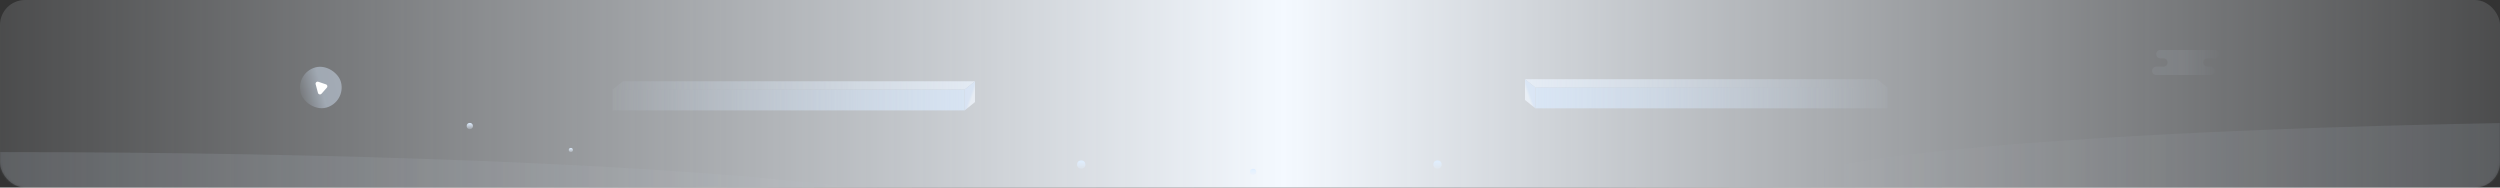 <svg xmlns="http://www.w3.org/2000/svg" xmlns:xlink="http://www.w3.org/1999/xlink" width="1200" height="90" viewBox="0 0 1200 90">
    <rect x="0" y="0" width="1200" height="90" fill="#333333" stroke="none"/>
    <defs>
        <linearGradient id="b" x1="0%" y1="50%" y2="50%">
            <stop offset="0%" stop-color="#F4F9FF" stop-opacity=".12"/>
            <stop offset="51.335%" stop-color="#F4F9FF"/>
            <stop offset="100%" stop-color="#F4F9FF" stop-opacity=".12"/>
        </linearGradient>
        <rect id="a" width="1200" height="90" rx="12"/>
        <linearGradient id="c" x1="0%" x2="99.039%" y1="50%" y2="50%">
            <stop offset="0%" stop-color="#DCECFF" stop-opacity=".48"/>
            <stop offset="48.694%" stop-color="#D9EAFF" stop-opacity=".554"/>
            <stop offset="100%" stop-color="#D6E9FF" stop-opacity=".06"/>
        </linearGradient>
        <linearGradient id="e" x1="50%" x2="50%" y1="0%" y2="100%">
            <stop offset="0%" stop-color="#DEEEFF"/>
            <stop offset="100%" stop-color="#E4F0FF" stop-opacity=".236"/>
        </linearGradient>
        <linearGradient id="f" x1="100%" x2="1.561%" y1="30.667%" y2="30.667%">
            <stop offset="0%" stop-color="#DCECFF" stop-opacity="0"/>
            <stop offset="49.448%" stop-color="#DDECFF" stop-opacity=".236"/>
            <stop offset="100%" stop-color="#DCEBFF" stop-opacity="0"/>
        </linearGradient>
        <linearGradient id="g" x1="100%" x2="1.561%" y1="30.667%" y2="30.667%">
            <stop offset="0%" stop-color="#DCECFF" stop-opacity="0"/>
            <stop offset="49.448%" stop-color="#DDECFF" stop-opacity=".239"/>
            <stop offset="100%" stop-color="#DCEBFF" stop-opacity="0"/>
        </linearGradient>
        <linearGradient id="h" x1="0%" x2="99.039%" y1="50%" y2="50%">
            <stop offset="0%" stop-color="#D6E9FF" stop-opacity=".06"/>
            <stop offset="51.306%" stop-color="#D9EAFF" stop-opacity=".477"/>
            <stop offset="100%" stop-color="#DCECFF" stop-opacity=".48"/>
        </linearGradient>
        <linearGradient id="i" x1="0%" y1="50%" y2="50%">
            <stop offset="0%" stop-color="#FFF"/>
            <stop offset="100%" stop-color="#FFF"/>
        </linearGradient>
        <linearGradient id="j" x1="0%" y1="50%" y2="50%">
            <stop offset="0%" stop-color="#D6E9FF" stop-opacity=".06"/>
            <stop offset="100%" stop-color="#EDF5FF"/>
        </linearGradient>
        <linearGradient id="k" x1="0%" y1="50%" y2="50%">
            <stop offset="0%" stop-color="#D6E9FF" stop-opacity=".06"/>
            <stop offset="51.306%" stop-color="#D9EAFF" stop-opacity=".554"/>
            <stop offset="100%" stop-color="#DCECFF"/>
        </linearGradient>
        <linearGradient id="l" x1="56.378%" x2="43.622%" y1="73.34%" y2="60.521%">
            <stop offset="0%" stop-color="#F1F7FF"/>
            <stop offset="100%" stop-color="#DEECFF"/>
        </linearGradient>
    </defs>
    <g fill="none" fill-rule="evenodd">
        <mask id="d" fill="#fff">
            <use xlink:href="#a"/>
        </mask>
        <use fill="url(#b)" xlink:href="#a"/>
        <path fill="url(#c)" d="M1040.444 30a2 2 0 0 0-1.85-1.995l-.15-.005H1037a2 2 0 1 1 0-4h26a2 2 0 1 1 0 4h-3.444a2 2 0 0 0-.15 3.995l.15.005H1061a2 2 0 1 1 0 4h-26a2 2 0 1 1 0-4h3.444a2 2 0 0 0 2-2z" mask="url(#d)" opacity=".36"/>
        <circle cx="690" cy="79" r="2" fill="url(#e)" mask="url(#d)"/>
        <circle cx="519" cy="79" r="2" fill="url(#e)" mask="url(#d)"/>
        <circle cx="225.5" cy="60.5" r="1.5" fill="url(#e)" mask="url(#d)"/>
        <circle cx="274" cy="72" r="1" fill="url(#e)" mask="url(#d)"/>
        <circle cx="601.5" cy="82.5" r="1.5" fill="url(#e)" mask="url(#d)"/>
        <ellipse cx="1319" cy="90" fill="url(#f)" mask="url(#d)" opacity=".792" rx="463" ry="32"/>
        <ellipse cy="105" fill="url(#g)" mask="url(#d)" opacity=".718" rx="463" ry="32"/>
        <g transform="rotate(-15 203.532 -520.894)">
            <rect width="20" height="20" fill="url(#h)" opacity=".9" rx="10"/>
            <path fill="url(#i)" d="M8 7.869v4.262a1 1 0 0 0 1.555.833l3.197-2.132a1 1 0 0 0 0-1.664L9.555 7.036A1 1 0 0 0 8 7.87z"/>
        </g>
        <g opacity=".72">
            <path fill="url(#j)" d="M5 0h169l-5 4H0z" transform="translate(294 39)"/>
            <path fill="url(#k)" d="M0 4h169v10H0z" transform="translate(294 39)"/>
            <path fill="url(#l)" d="M169 4l5-4v10l-5 4z" transform="translate(294 39)"/>
            <g>
                <path fill="url(#j)" d="M5 0h169l-5 4H0z" transform="matrix(-1 0 0 1 906 38)"/>
                <path fill="url(#k)" d="M0 4h169v10H0z" transform="matrix(-1 0 0 1 906 38)"/>
                <path fill="url(#l)" d="M169 4l5-4v10l-5 4z" transform="matrix(-1 0 0 1 906 38)"/>
            </g>
        </g>
    </g>
</svg>
